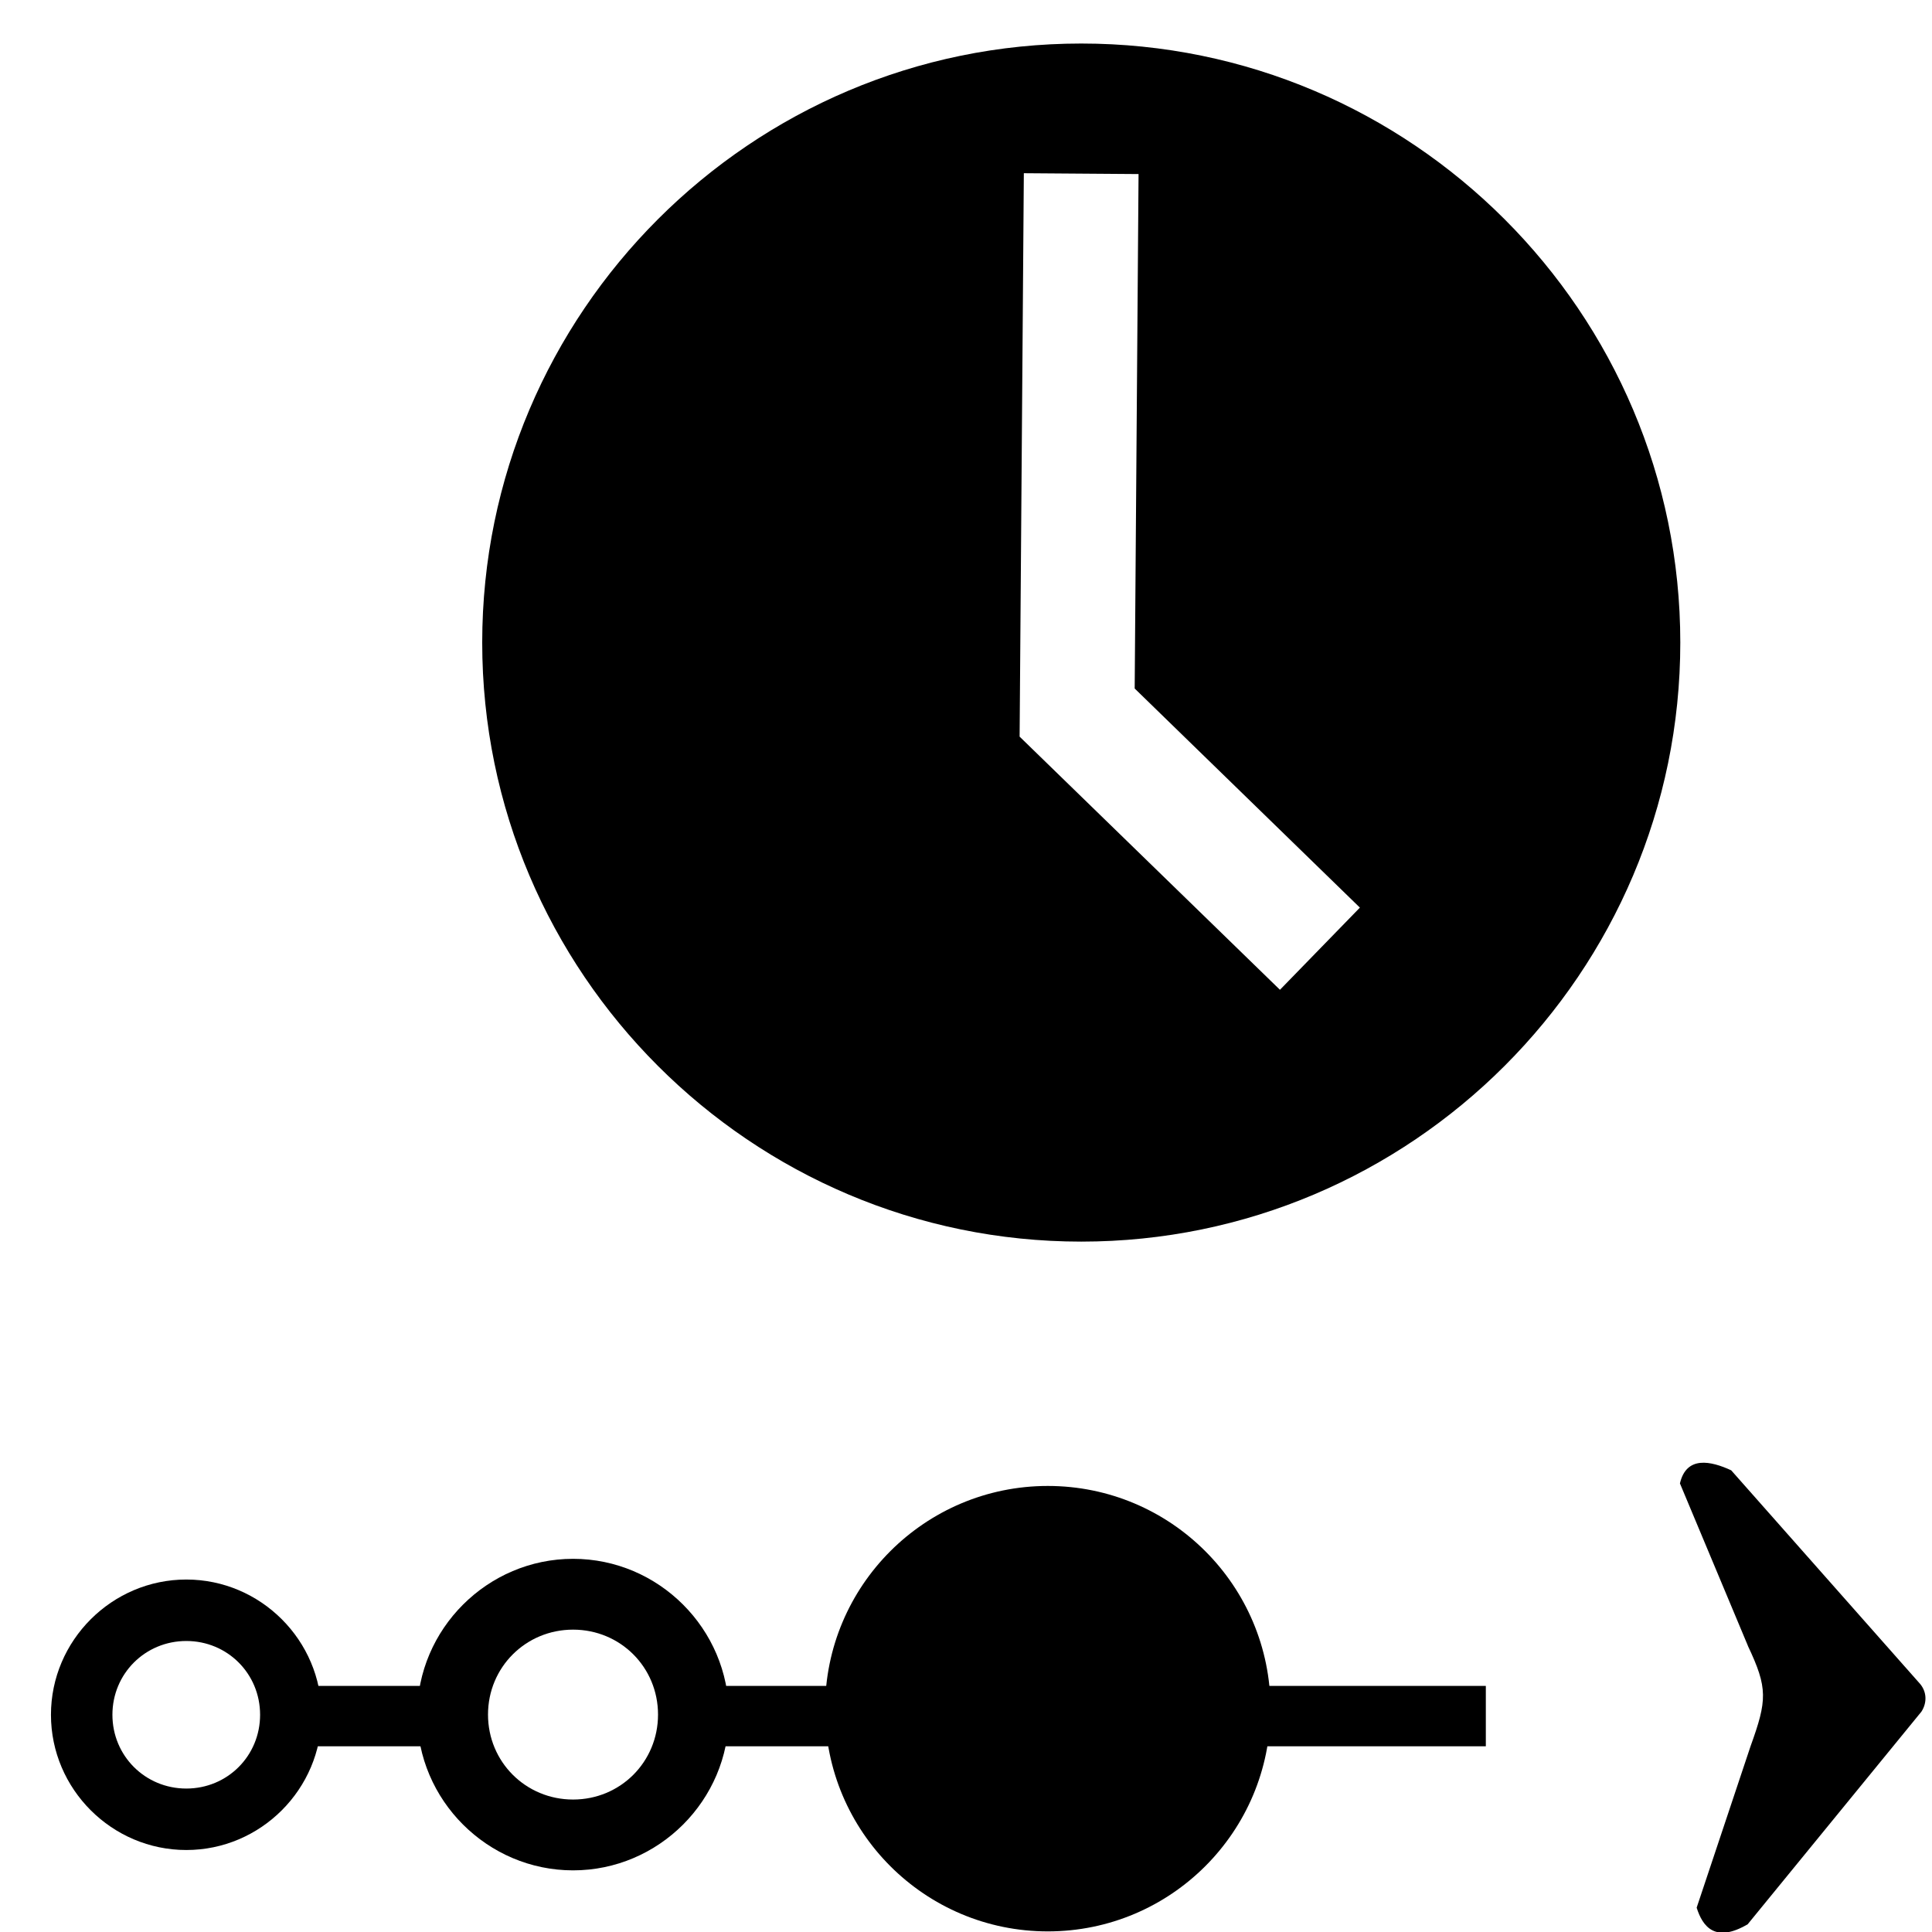 <?xml version="1.0" encoding="UTF-8" standalone="no"?>
<!-- Generated by IcoMoon.io -->

<svg
   xmlns:dc="http://purl.org/dc/elements/1.1/"
   xmlns:cc="http://creativecommons.org/ns#"
   xmlns:rdf="http://www.w3.org/1999/02/22-rdf-syntax-ns#"
   xmlns:svg="http://www.w3.org/2000/svg"
   xmlns="http://www.w3.org/2000/svg"
   xmlns:sodipodi="http://sodipodi.sourceforge.net/DTD/sodipodi-0.dtd"
   xmlns:inkscape="http://www.inkscape.org/namespaces/inkscape"
   version="1.1"
   width="32"
   height="32"
   viewBox="0 0 32 32"
   id="svg2"
   inkscape:version="0.92.3 (2405546, 2018-03-11)"
   sodipodi:docname="time6.svg"
   inkscape:export-filename="ruler3.png"
   inkscape:export-xdpi="67.5"
   inkscape:export-ydpi="67.5">
  <defs
     id="defs8" />
  <sodipodi:namedview
     pagecolor="#ffffff"
     bordercolor="#666666"
     borderopacity="1"
     objecttolerance="10"
     gridtolerance="10"
     guidetolerance="10"
     inkscape:pageopacity="0"
     inkscape:pageshadow="2"
     inkscape:window-width="3840"
     inkscape:window-height="2028"
     id="namedview6"
     showgrid="false"
     inkscape:zoom="31.999998"
     inkscape:cx="19.280168"
     inkscape:cy="1.01302"
     inkscape:window-x="0"
     inkscape:window-y="68"
     inkscape:window-maximized="1"
     inkscape:current-layer="svg2" />
  <path
     style="stroke-width:0.953"
     d="m 17.909,0.721 c -5.468,0 -9.922,4.453 -9.922,9.922 0,5.468 4.453,9.922 9.922,9.922 5.468,0 9.922,-4.453 9.922,-9.922 0,-5.468 -4.453,-9.922 -9.922,-9.922 z m -0.951,2.148 1.9,0.014 -0.064,8.521 3.73,3.629 -1.324,1.361 -4.312,-4.193 z"
     id="path816"
     inkscape:connector-curvature="0" />
  <circle
     r="3.689"
     cy="28.301"
     cx="17.355"
     id="circle822"
     style="fill:#000000;fill-opacity:1;stroke:none;stroke-width:2.171;stroke-miterlimit:4;stroke-dasharray:none;stroke-dashoffset:0;stroke-opacity:1" />
  <path
     d="m 9.492,25.819 c -1.418,0 -2.582,1.162 -2.582,2.58 0,1.418 1.164,2.58 2.582,2.58 1.418,0 2.58,-1.162 2.58,-2.58 0,-1.418 -1.162,-2.58 -2.58,-2.58 z m 0,1.173 c 0.784,0 1.407,0.623 1.407,1.407 0,0.784 -0.623,1.407 -1.407,1.407 -0.784,0 -1.409,-0.623 -1.409,-1.407 0,-0.784 0.625,-1.407 1.409,-1.407 z"
     id="circle824"
     inkscape:connector-curvature="0"
     style="stroke-width:1.1" />
  <path
     d="m 11.074,27.924 v 1 h 13.536 v -1 z"
     id="path825"
     inkscape:connector-curvature="0"
     style="stroke-width:0.779"
     sodipodi:nodetypes="ccccc" />
  <path
     sodipodi:nodetypes="ccccc"
     style="stroke-width:0.376"
     inkscape:connector-curvature="0"
     id="path852"
     d="m 4.684,27.924 v 1 h 3.147 v -1 z" />
  <path
     inkscape:connector-curvature="0"
     id="path832"
     d="m 3.086,26.162 c -1.232,0 -2.242,1.009 -2.242,2.24 0,1.232 1.01,2.24 2.242,2.24 1.232,0 2.24,-1.009 2.24,-2.24 0,-1.232 -1.009,-2.24 -2.24,-2.24 z m 0,1.018 c 0.681,0 1.222,0.541 1.222,1.222 0,0.681 -0.541,1.222 -1.222,1.222 -0.681,0 -1.224,-0.541 -1.224,-1.222 0,-0.681 0.543,-1.222 1.224,-1.222 z"
     style="stroke-width:0.955" />
  <path
     style="stroke-width:1.517"
     sodipodi:nodetypes="cccccccccc"
     inkscape:connector-curvature="0"
     id="path831"
     d="m 28.951,27.26 -1.126,-2.69 c 0.107,-0.463 0.514,-0.372 0.849,-0.217 l 3.107,3.513 c 0.141,0.146 0.138,0.339 0.044,0.484 l -2.878,3.522 c -0.537,0.315 -0.746,0.04 -0.845,-0.275 l 0.893,-2.675 c 0.274,-0.76 0.289,-0.959 -0.045,-1.662 z" />
</svg>
